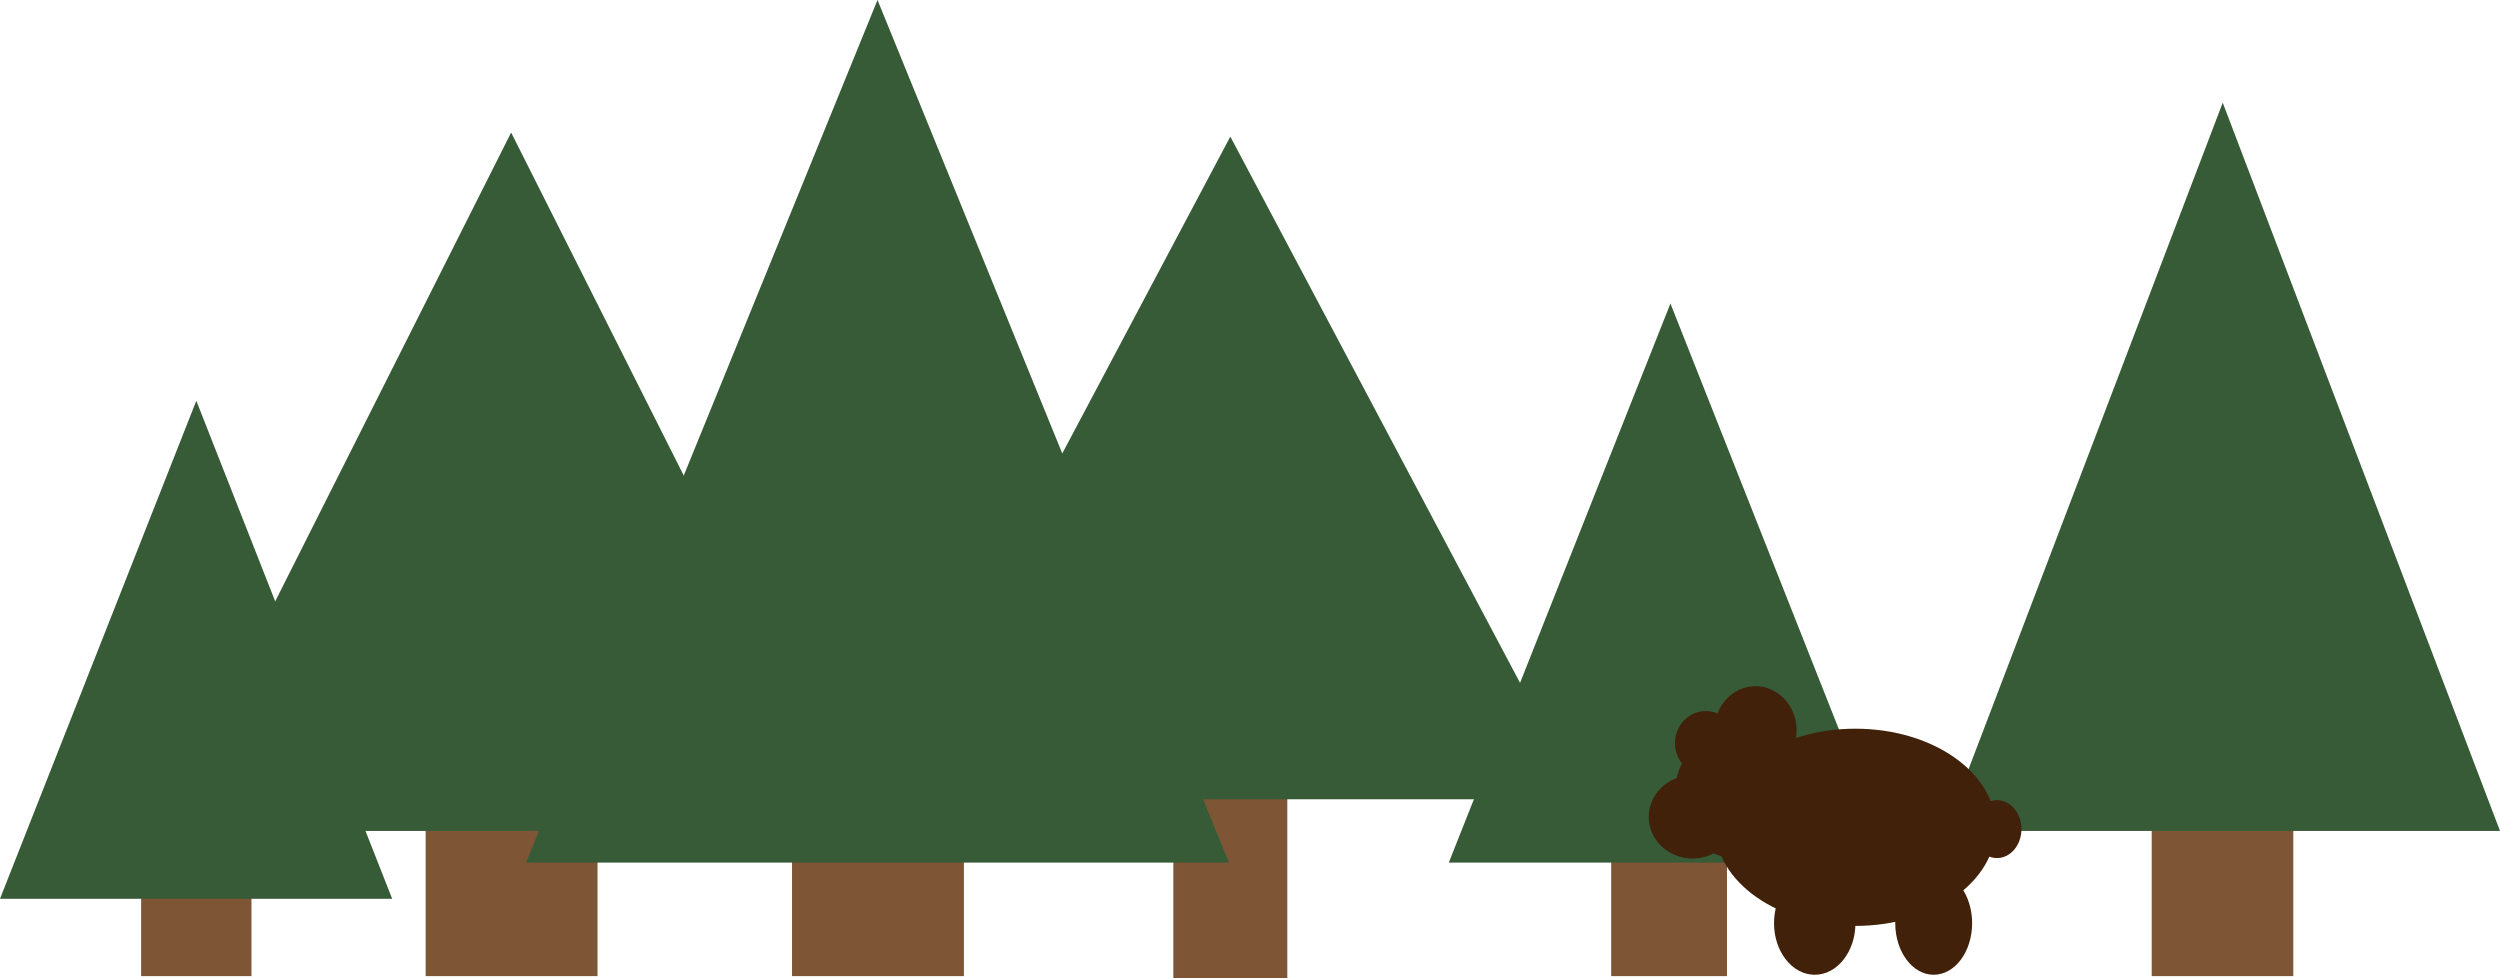 <?xml version="1.0" encoding="utf-8"?>
<!-- Generator: Adobe Illustrator 19.0.0, SVG Export Plug-In . SVG Version: 6.00 Build 0)  -->
<svg version="1.1" id="Layer_1" xmlns="http://www.w3.org/2000/svg" xmlns:xlink="http://www.w3.org/1999/xlink" x="0px" y="0px"
	 viewBox="0 0 552.7 216.3" style="enable-background:new 0 0 552.7 216.3;" xml:space="preserve">
<style type="text/css">
	.st0{fill:#7E5635;}
	.st1{fill:#375A37;}
	.st2{fill:#42210B;}
</style>
<rect id="XMLID_1_" x="94.1" y="136.7" class="st0" width="38" height="79.1"/>
<polygon id="XMLID_2_" class="st1" points="35.3,183.7 113,29.3 190.7,183.7 "/>
<rect id="XMLID_4_" x="259.4" y="137.2" class="st0" width="25.2" height="79.1"/>
<polygon id="XMLID_3_" class="st1" points="194.3,176.7 272,30.2 349.7,176.7 "/>
<rect id="XMLID_6_" x="356.2" y="136.7" class="st0" width="25.6" height="79.1"/>
<polygon id="XMLID_5_" class="st1" points="320.3,190.7 369.3,67.1 418.2,190.7 "/>
<rect id="XMLID_8_" x="475.7" y="136.7" class="st0" width="31.3" height="79.1"/>
<polygon id="XMLID_7_" class="st1" points="430,183.7 491.4,22.7 552.7,183.7 "/>
<rect id="XMLID_10_" x="175.1" y="136.7" class="st0" width="38" height="79.1"/>
<polygon id="XMLID_9_" class="st1" points="116.3,190.7 194,0 271.7,190.7 "/>
<rect id="XMLID_12_" x="31.2" y="136.7" class="st0" width="24.4" height="79.1"/>
<polygon id="XMLID_11_" class="st1" points="0,198.7 43.4,88.6 86.7,198.7 "/>
<g id="XMLID_22_">
	<g id="XMLID_20_">
		<ellipse id="XMLID_13_" class="st2" cx="410.2" cy="182.9" rx="31" ry="21.8"/>
		<ellipse id="XMLID_14_" class="st2" cx="427.5" cy="204.1" rx="8.5" ry="11.4"/>
		<ellipse id="XMLID_15_" class="st2" cx="401.2" cy="204.1" rx="9" ry="11.4"/>
		<ellipse id="XMLID_16_" class="st2" cx="441.5" cy="183.3" rx="5.4" ry="6.4"/>
		<ellipse id="XMLID_17_" class="st2" cx="383.9" cy="175.4" rx="13.6" ry="14.3"/>
		<ellipse id="XMLID_18_" class="st2" cx="388.1" cy="161.5" rx="9.1" ry="9.8"/>
		<ellipse id="XMLID_19_" class="st2" cx="377.1" cy="164.3" rx="6.8" ry="7.1"/>
	</g>
	<ellipse id="XMLID_21_" class="st2" cx="374.2" cy="180.6" rx="9.7" ry="9.2"/>
</g>
</svg>
